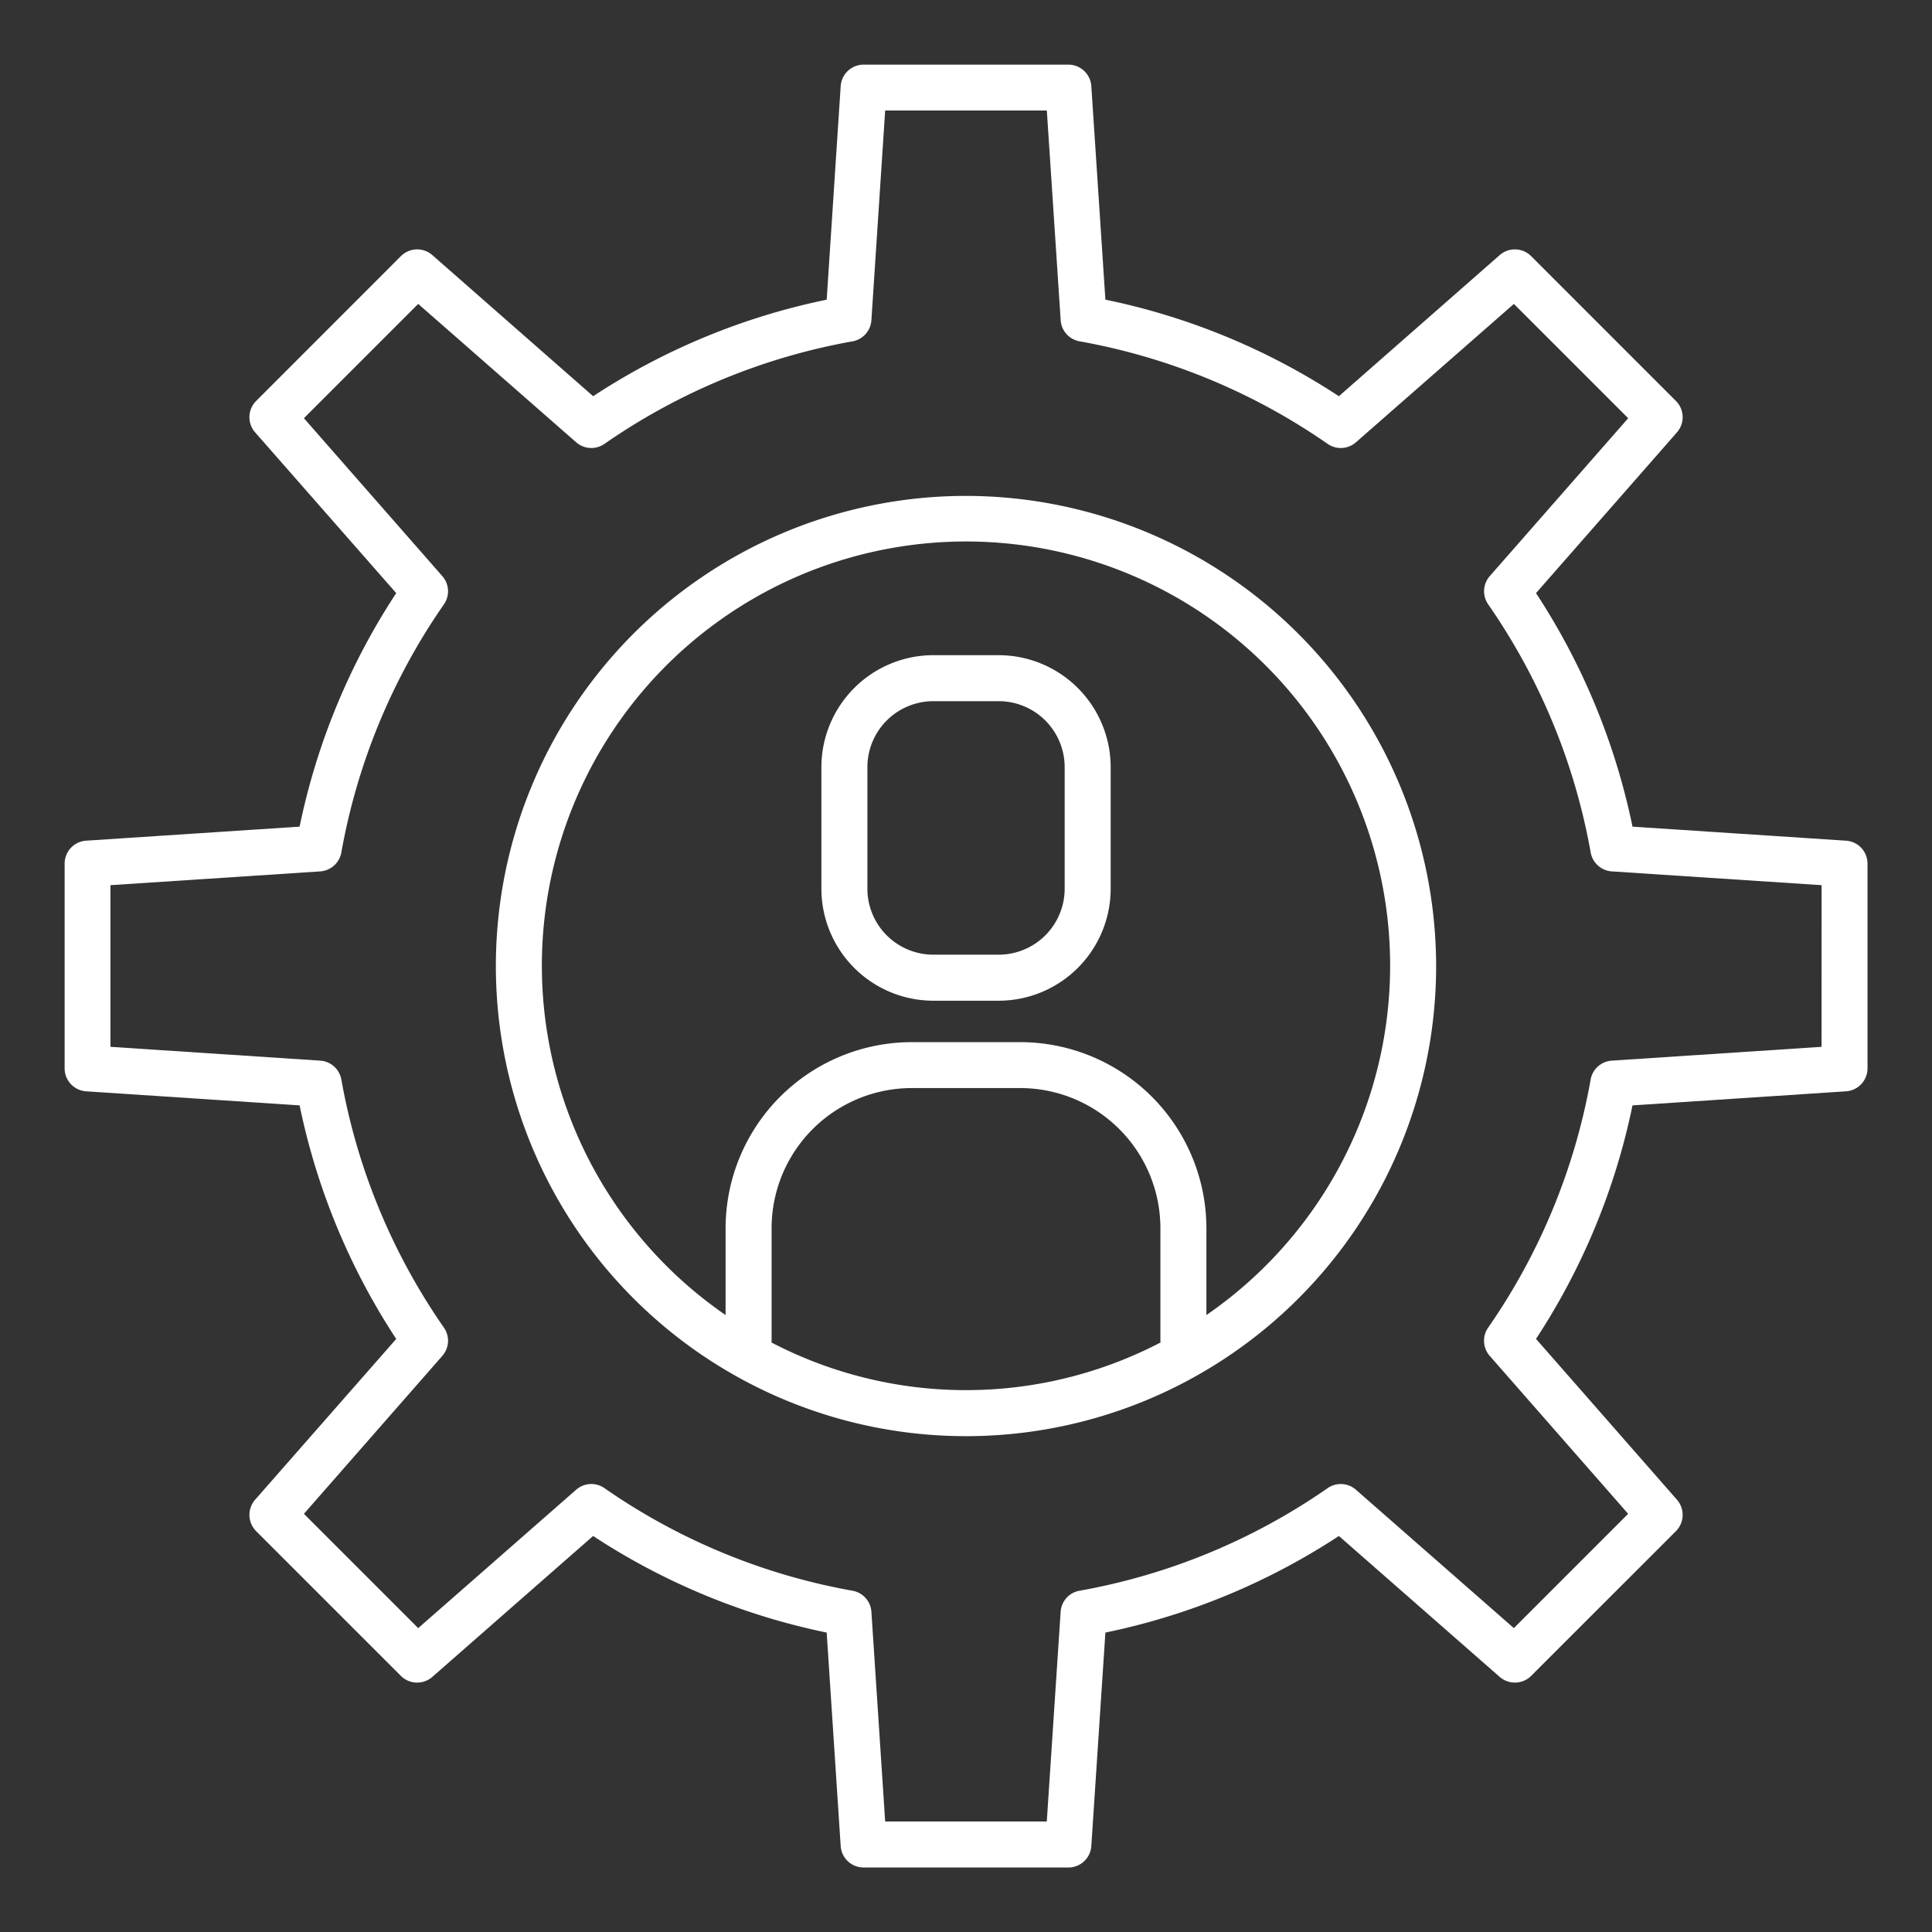 <?xml version="1.0" ?><svg data-name="Layer 1" id="Layer_1" viewBox="0 0 512 512" fill="#fff" xmlns="http://www.w3.org/2000/svg"><rect x="0" y="0" width="512" height="512" fill="#333333" stroke="none"/><title/><path d="M264.66,173.63H247.35a29.7,29.7,0,0,0-29.67,29.67v32.24a29.7,29.7,0,0,0,29.67,29.66h17.31a29.71,29.71,0,0,0,29.68-29.66V203.3A29.71,29.71,0,0,0,264.66,173.63Zm17.49,61.91A17.5,17.5,0,0,1,264.66,253H247.35a17.49,17.49,0,0,1-17.48-17.47V203.3a17.49,17.49,0,0,1,17.48-17.48h17.31a17.5,17.5,0,0,1,17.49,17.48Z"/><path d="M489.22,222.79l-56.59-3.72a178.61,178.61,0,0,0-25.57-61.89l37.35-42.6a6.09,6.09,0,0,0-.27-8.32L405.77,67.88a6.1,6.1,0,0,0-8.33-.28L354.82,105a178.22,178.22,0,0,0-61.88-25.59l-3.73-56.58a6.09,6.09,0,0,0-6.08-5.7H228.87a6.09,6.09,0,0,0-6.08,5.7l-3.71,56.59A178,178,0,0,0,157.19,105L114.57,67.6a6.1,6.1,0,0,0-8.33.28L67.88,106.26a6.09,6.09,0,0,0-.27,8.32L105,157.18a178.32,178.32,0,0,0-25.6,61.89l-56.58,3.72a6.09,6.09,0,0,0-5.69,6.08v54.26a6.1,6.1,0,0,0,5.69,6.08l56.58,3.73A178.32,178.32,0,0,0,105,354.83L67.61,397.44a6.11,6.11,0,0,0,.27,8.33l38.36,38.36a6.12,6.12,0,0,0,8.33.27l42.61-37.35a178.37,178.37,0,0,0,61.9,25.6l3.71,56.56a6.09,6.09,0,0,0,6.08,5.7h54.26a6.09,6.09,0,0,0,6.08-5.7l3.73-56.56a178.43,178.43,0,0,0,61.88-25.6l42.62,37.35a6.12,6.12,0,0,0,8.33-.27l38.37-38.36a6.11,6.11,0,0,0,.27-8.33l-37.35-42.62a178.4,178.4,0,0,0,25.57-61.88l56.59-3.73a6.1,6.1,0,0,0,5.69-6.08V228.87A6.09,6.09,0,0,0,489.22,222.79Zm-6.49,54.63-55.59,3.66a6.09,6.09,0,0,0-5.6,5,166.33,166.33,0,0,1-27.16,65.75,6.09,6.09,0,0,0,.41,7.49l36.69,41.86-30.29,30.29-41.86-36.68a6.09,6.09,0,0,0-7.49-.42,166.17,166.17,0,0,1-65.76,27.19,6.05,6.05,0,0,0-5,5.6l-3.67,55.56H234.58l-3.65-55.56a6.07,6.07,0,0,0-5-5.6,166.18,166.18,0,0,1-65.75-27.19,6.07,6.07,0,0,0-7.49.42l-41.86,36.68L80.54,401.18l36.68-41.86a6.07,6.07,0,0,0,.42-7.49,166.16,166.16,0,0,1-27.18-65.75,6.09,6.09,0,0,0-5.61-5l-55.58-3.66V234.58l55.58-3.65a6.12,6.12,0,0,0,5.61-5,166.21,166.21,0,0,1,27.18-65.76,6.08,6.08,0,0,0-.42-7.49L80.54,110.83l30.29-30.29,41.86,36.67a6.09,6.09,0,0,0,7.49.43,166.22,166.22,0,0,1,65.75-27.18,6.09,6.09,0,0,0,5-5.6l3.65-55.58h42.84l3.67,55.57a6.07,6.07,0,0,0,5,5.6,166.61,166.61,0,0,1,65.76,27.19,6.09,6.09,0,0,0,7.49-.43l41.86-36.67,30.29,30.29-36.69,41.85a6.09,6.09,0,0,0-.41,7.49,166.5,166.5,0,0,1,27.16,65.76,6.11,6.11,0,0,0,5.6,5l55.59,3.65Z"/><path d="M256,131.42A124.59,124.59,0,1,0,380.59,256,124.72,124.72,0,0,0,256,131.42ZM204.42,355.76a2.8,2.8,0,0,0,.06-.28v-30a37.16,37.16,0,0,1,37.11-37.13h28.82a37.16,37.16,0,0,1,37.11,37.13v30a2.8,2.8,0,0,0,.06.28,111.56,111.56,0,0,1-103.16,0Zm115.29-7.26v-23a49.37,49.37,0,0,0-49.3-49.32H241.59a49.37,49.37,0,0,0-49.3,49.32v23a112.4,112.4,0,1,1,127.42,0Z"/></svg>